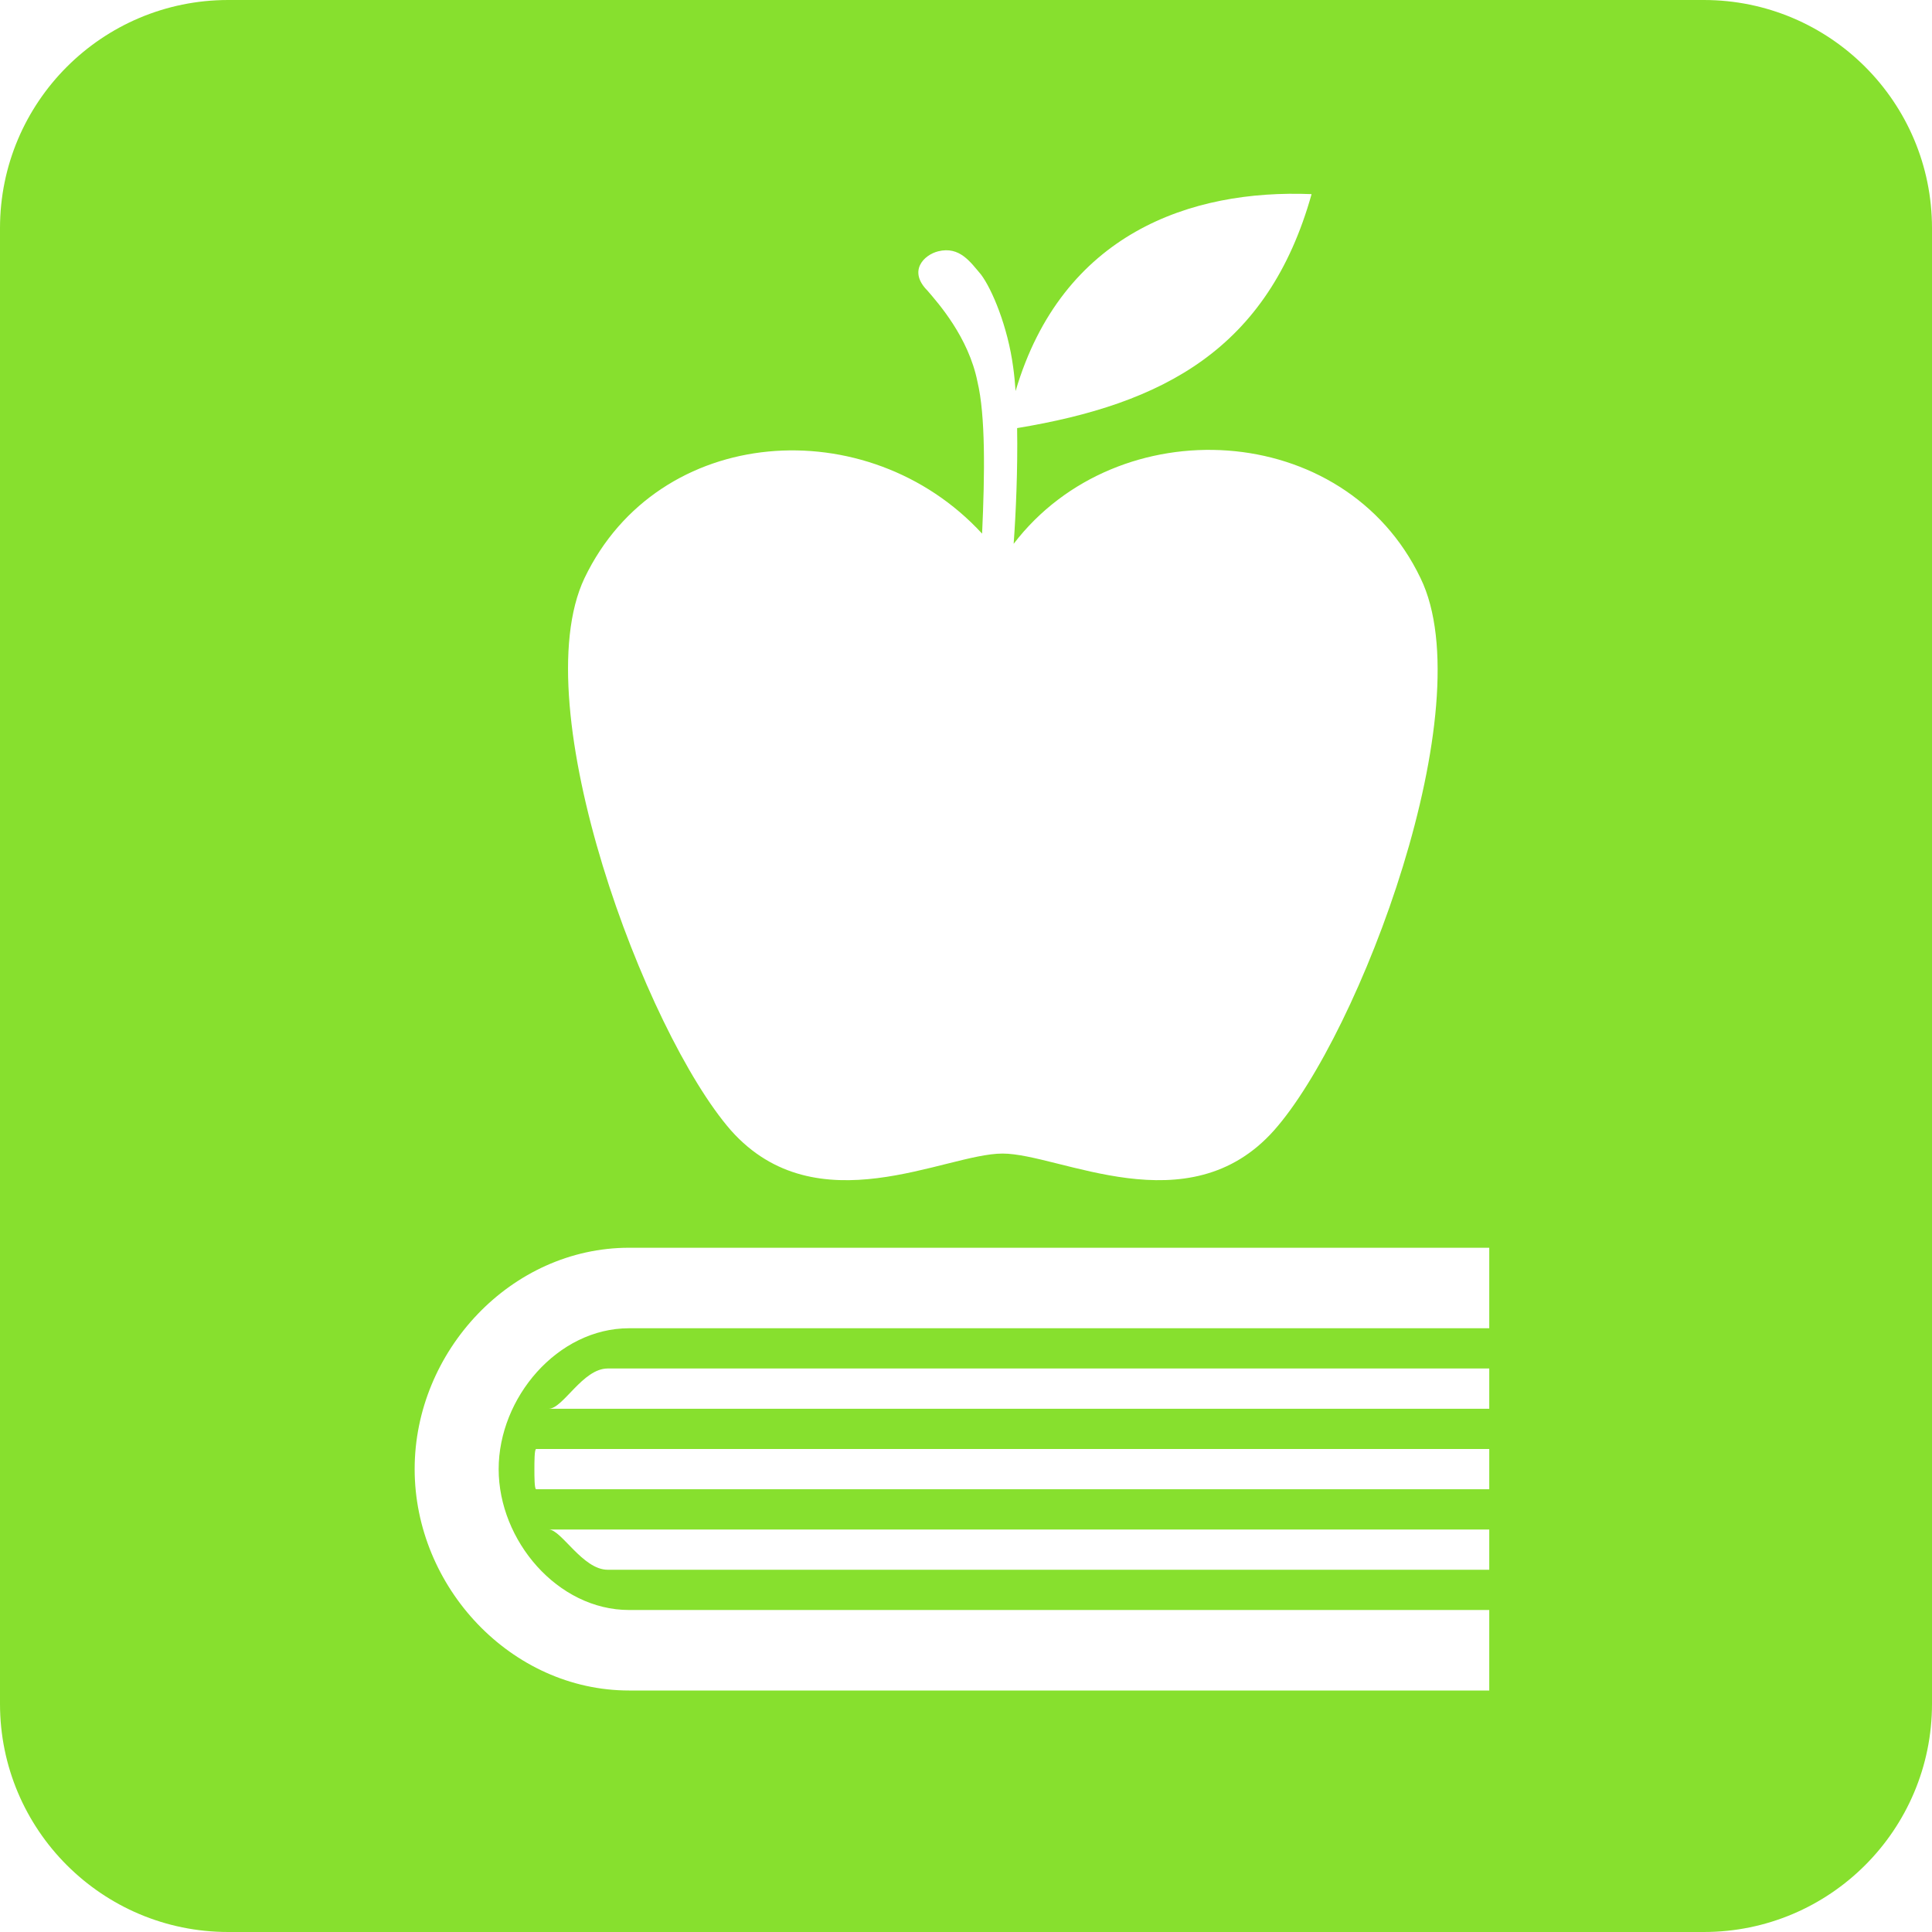 <?xml version="1.0" encoding="UTF-8" standalone="no"?>
<svg width="48px" height="48px" viewBox="0 0 48 48" version="1.1" xmlns="http://www.w3.org/2000/svg" xmlns:xlink="http://www.w3.org/1999/xlink">
    <!-- Generator: Sketch 42 (36781) - http://www.bohemiancoding.com/sketch -->
    <title>Shape</title>
    <desc>Created with Sketch.</desc>
    <defs></defs>
    <g id="Page-1" stroke="none" stroke-width="1" fill="none" fill-rule="evenodd">
        <path d="M48,5.669 C48,2.538 45.461,0 42.33,0 L5.67,0 C2.539,0 0,2.538 0,5.669 L0,42.331 C0,45.462 2.539,48 5.67,48 L42.33,48 C45.461,48 48,45.462 48,42.331 L48,5.669 Z M14.52,14.367 C16.357,10.525 21.57,10.182 24.4,13.258 C24.469,11.757 24.484,10.319 24.285,9.485 C24.063,8.375 23.308,7.531 23.043,7.221 C22.555,6.732 22.954,6.333 23.308,6.244 C23.842,6.111 24.108,6.51 24.373,6.821 C24.641,7.176 25.039,8.109 25.173,9.13 C25.198,9.307 25.217,9.506 25.232,9.715 C26.388,5.803 29.581,4.7 32.586,4.823 C31.504,8.676 28.898,10.037 25.27,10.636 C25.288,11.66 25.238,12.771 25.184,13.511 C27.769,10.134 33.409,10.424 35.294,14.366 C36.848,17.562 33.784,25.685 31.654,28.083 C29.523,30.479 26.327,28.66 24.907,28.66 C23.486,28.66 20.29,30.48 18.159,28.083 C16.03,25.643 13.01,17.563 14.52,14.367 Z M37,39 L15.097,39 C14.476,39 13.944,38 13.633,38 L37,38 L37,39 Z M37,37 L13.321,37 C13.277,37 13.277,36.678 13.277,36.5 C13.277,36.321 13.277,36 13.321,36 L37,36 L37,37 Z M37,35 L13.633,35 C13.988,35 14.476,34 15.097,34 L37,34 L37,35 Z M37,33 L15.629,33 C13.853,33 12.389,34.724 12.389,36.5 C12.389,38.275 13.853,40 15.629,40 L37,40 L37,42 L15.629,42 C12.699,42 10.302,39.429 10.302,36.499 C10.302,33.568 12.699,31 15.629,31 L37,31 L37,33 Z" id="Shape" fill="#87E02E" fill-rule="nonzero"></path>
    </g>
</svg>
